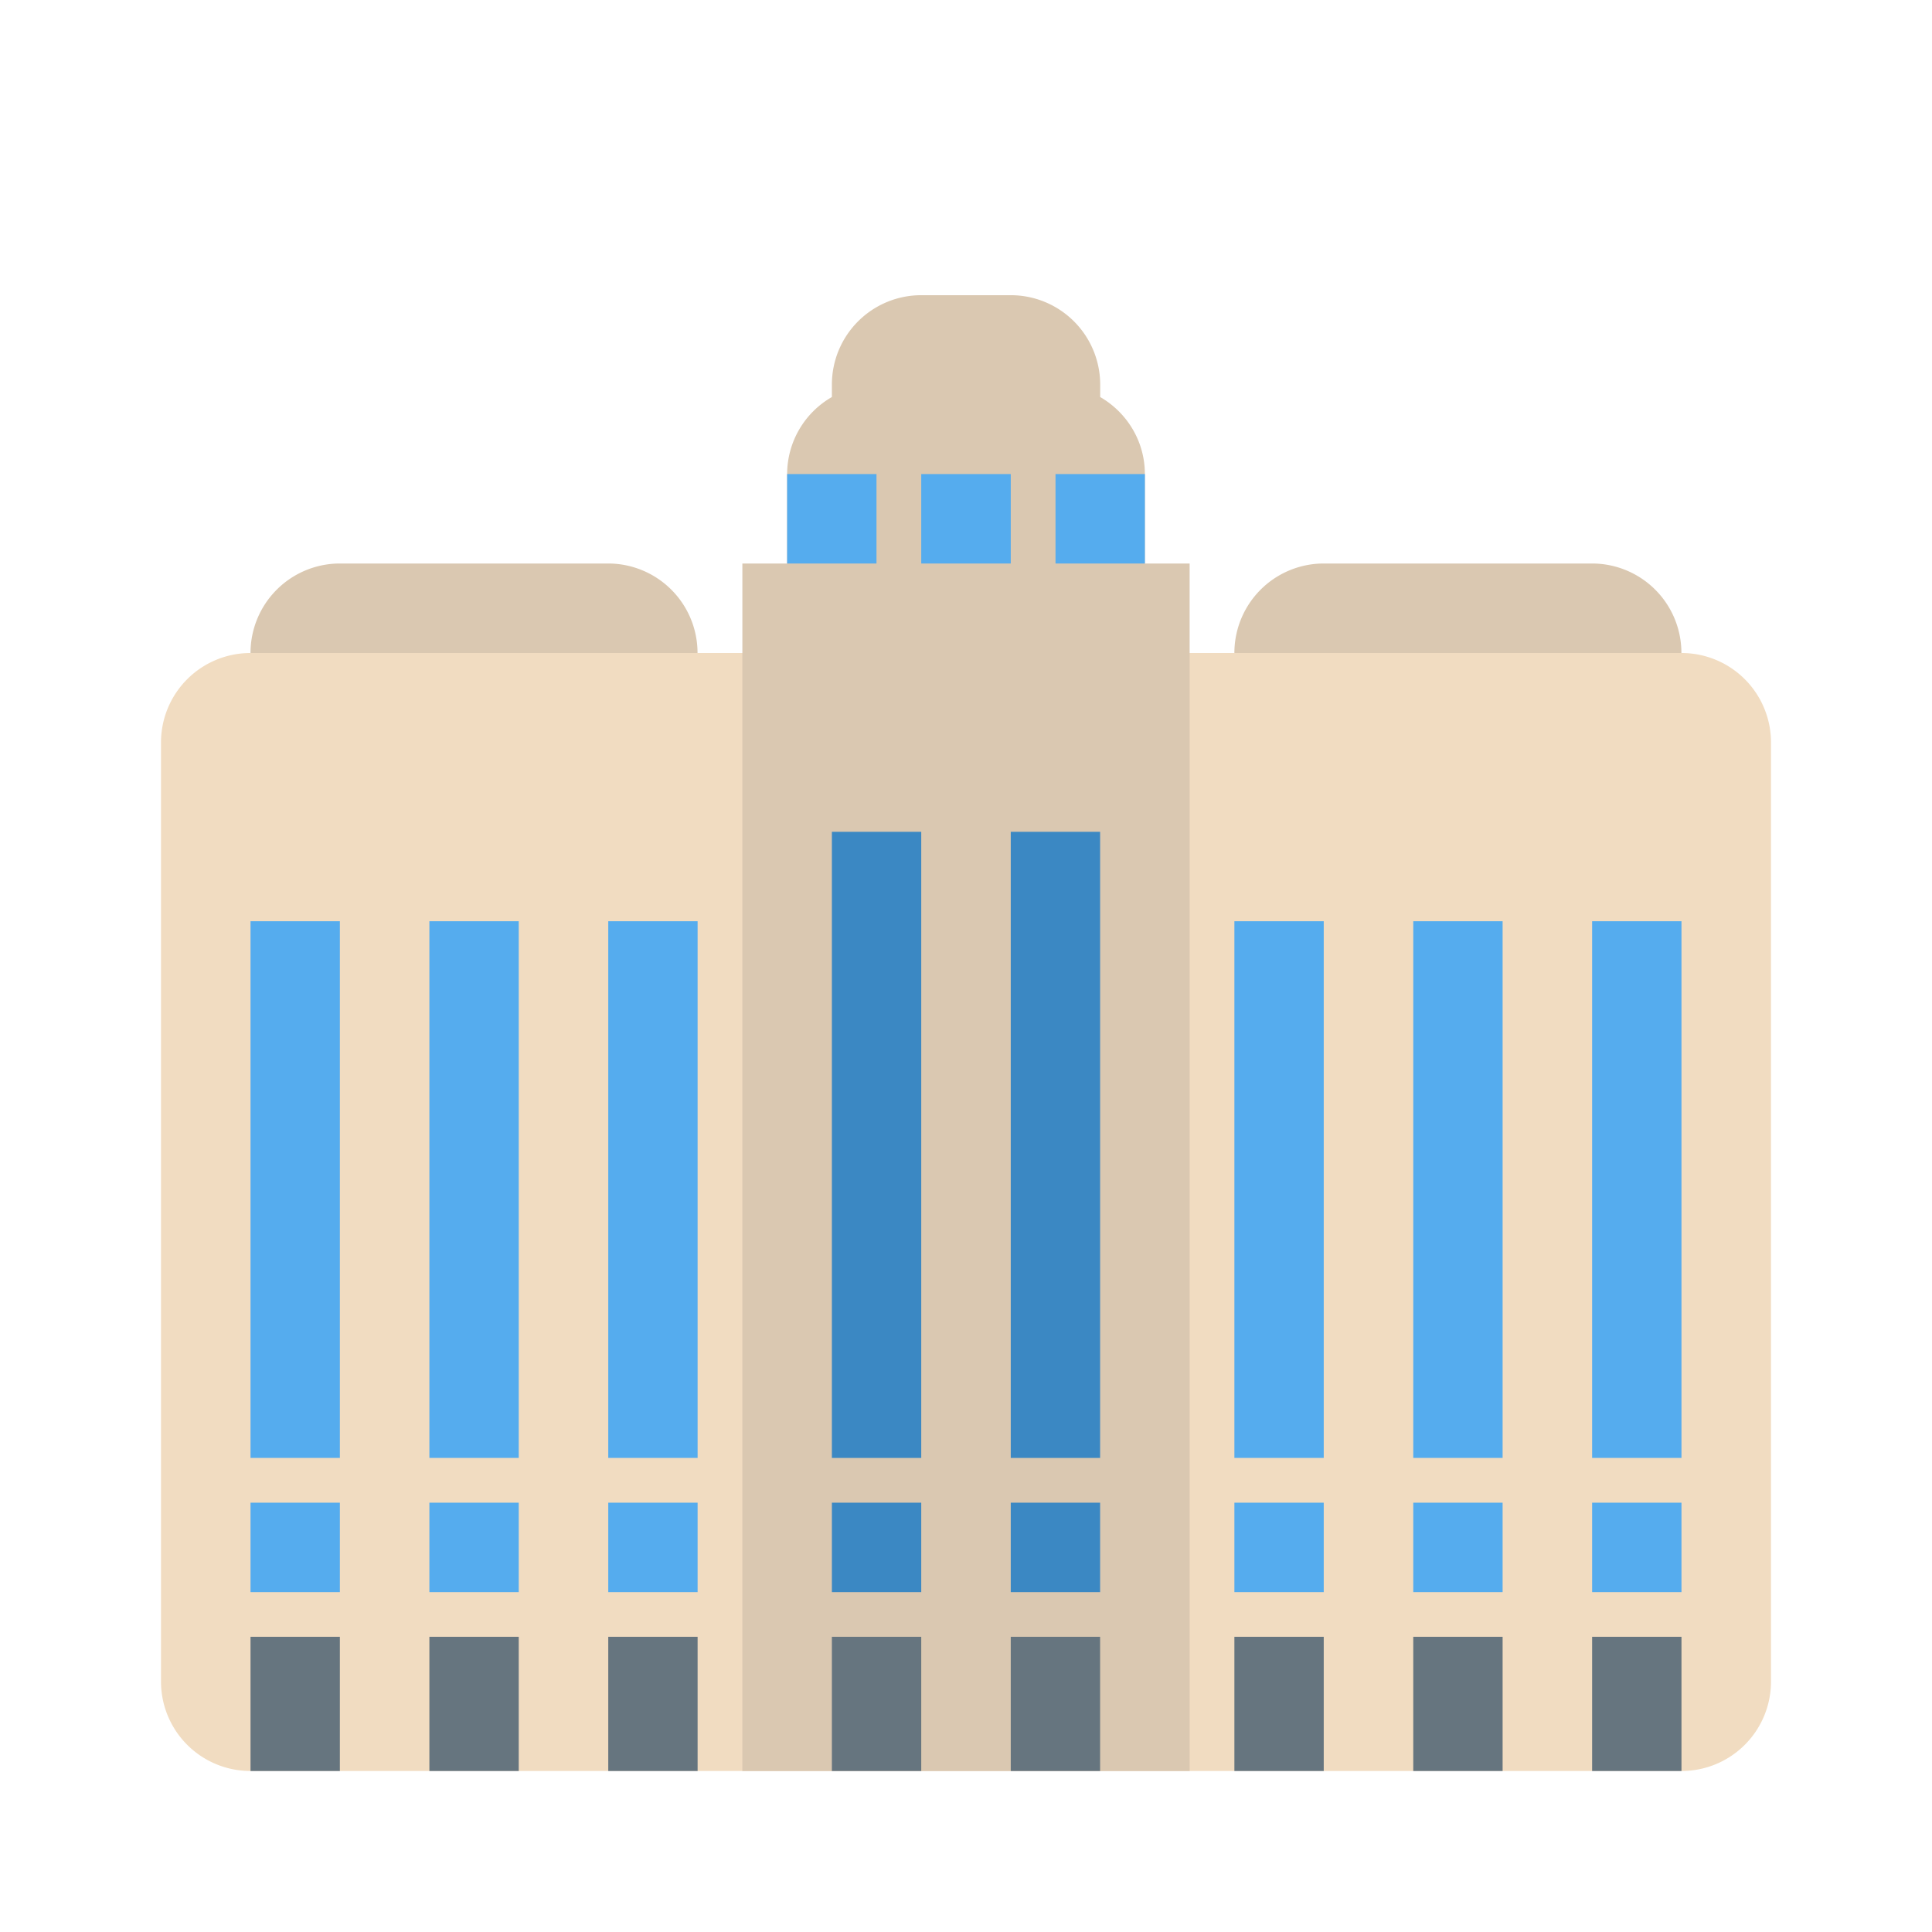 <svg fill="none" height="24" viewBox="0 0 24 24" width="24" xmlns="http://www.w3.org/2000/svg">
    <path d="M20.889 9.222a1.111 1.111 0 0 1-1.111 1.111h-3.334a1.111 1.111 0 0 1-1.11-1.11V8.11A1.111 1.111 0 0 1 16.443 7h3.334a1.11 1.11 0 0 1 1.11 1.111v1.111zm-12.222 0a1.111 1.111 0 0 1-1.111 1.111H4.222a1.111 1.111 0 0 1-1.11-1.11V8.11A1.111 1.111 0 0 1 4.221 7h3.334a1.111 1.111 0 0 1 1.11 1.111v1.111z" fill="#dac8b1"/>
    <path d="M22 20.889A1.111 1.111 0 0 1 20.889 22H3.11A1.111 1.111 0 0 1 2 20.889V9.222a1.111 1.111 0 0 1 1.111-1.11H20.89A1.111 1.111 0 0 1 22 9.221V20.89z" fill="#f1dcc1"/>
    <path d="M14.222 7V5.889c0-.41-.224-.765-.555-.957v-.154a1.111 1.111 0 0 0-1.111-1.111h-1.112a1.11 1.11 0 0 0-1.11 1.11v.155a1.106 1.106 0 0 0-.556.957V7h-.556v15h5.556V7z" fill="#dac8b1"/>
    <path d="M10.889 7H9.778V5.889h1.11V7zm2.222 0h1.111V5.889h-1.11V7zm-.555 0h-1.112V5.889h1.112z" fill="#55acee"/>
    <path d="M11.444 18.111h-1.11v-7.778h1.11zm2.223 0h-1.111v-7.778h1.11v7.778z" fill="#3b88c3"/>
    <path d="M16.444 18.111h-1.11v-6.667h1.11zm2.223 0h-1.111v-6.667h1.11v6.667zm2.222 0h-1.111v-6.667h1.11v6.667zm-16.667 0h-1.11v-6.667h1.11zm2.222 0h-1.11v-6.667h1.11zm2.223 0H7.556v-6.667h1.11v6.667zm-4.445 1.667h-1.11v-1.111h1.11v1.11zm2.222 0h-1.11v-1.111h1.11v1.11zm2.223 0H7.556v-1.111h1.11v1.11z" fill="#55acee"/>
    <path d="M11.444 19.778h-1.11v-1.111h1.11v1.11zm2.223 0h-1.111v-1.111h1.11v1.11z" fill="#3b88c3"/>
    <path d="M16.444 19.778h-1.11v-1.111h1.11v1.11zm2.223 0h-1.111v-1.111h1.11v1.11zm2.222 0h-1.111v-1.111h1.11v1.11z" fill="#55acee"/>
    <path d="M4.222 22h-1.11v-1.667h1.11zm2.222 0h-1.11v-1.667h1.11zm2.223 0H7.556v-1.667h1.11V22zm2.777 0h-1.11v-1.667h1.11zm2.223 0h-1.111v-1.667h1.11V22zm2.777 0h-1.11v-1.667h1.11zm1.112 0h1.11v-1.667h-1.11zm3.333 0h-1.111v-1.667h1.11V22z" fill="#66757f"/>
</svg>
